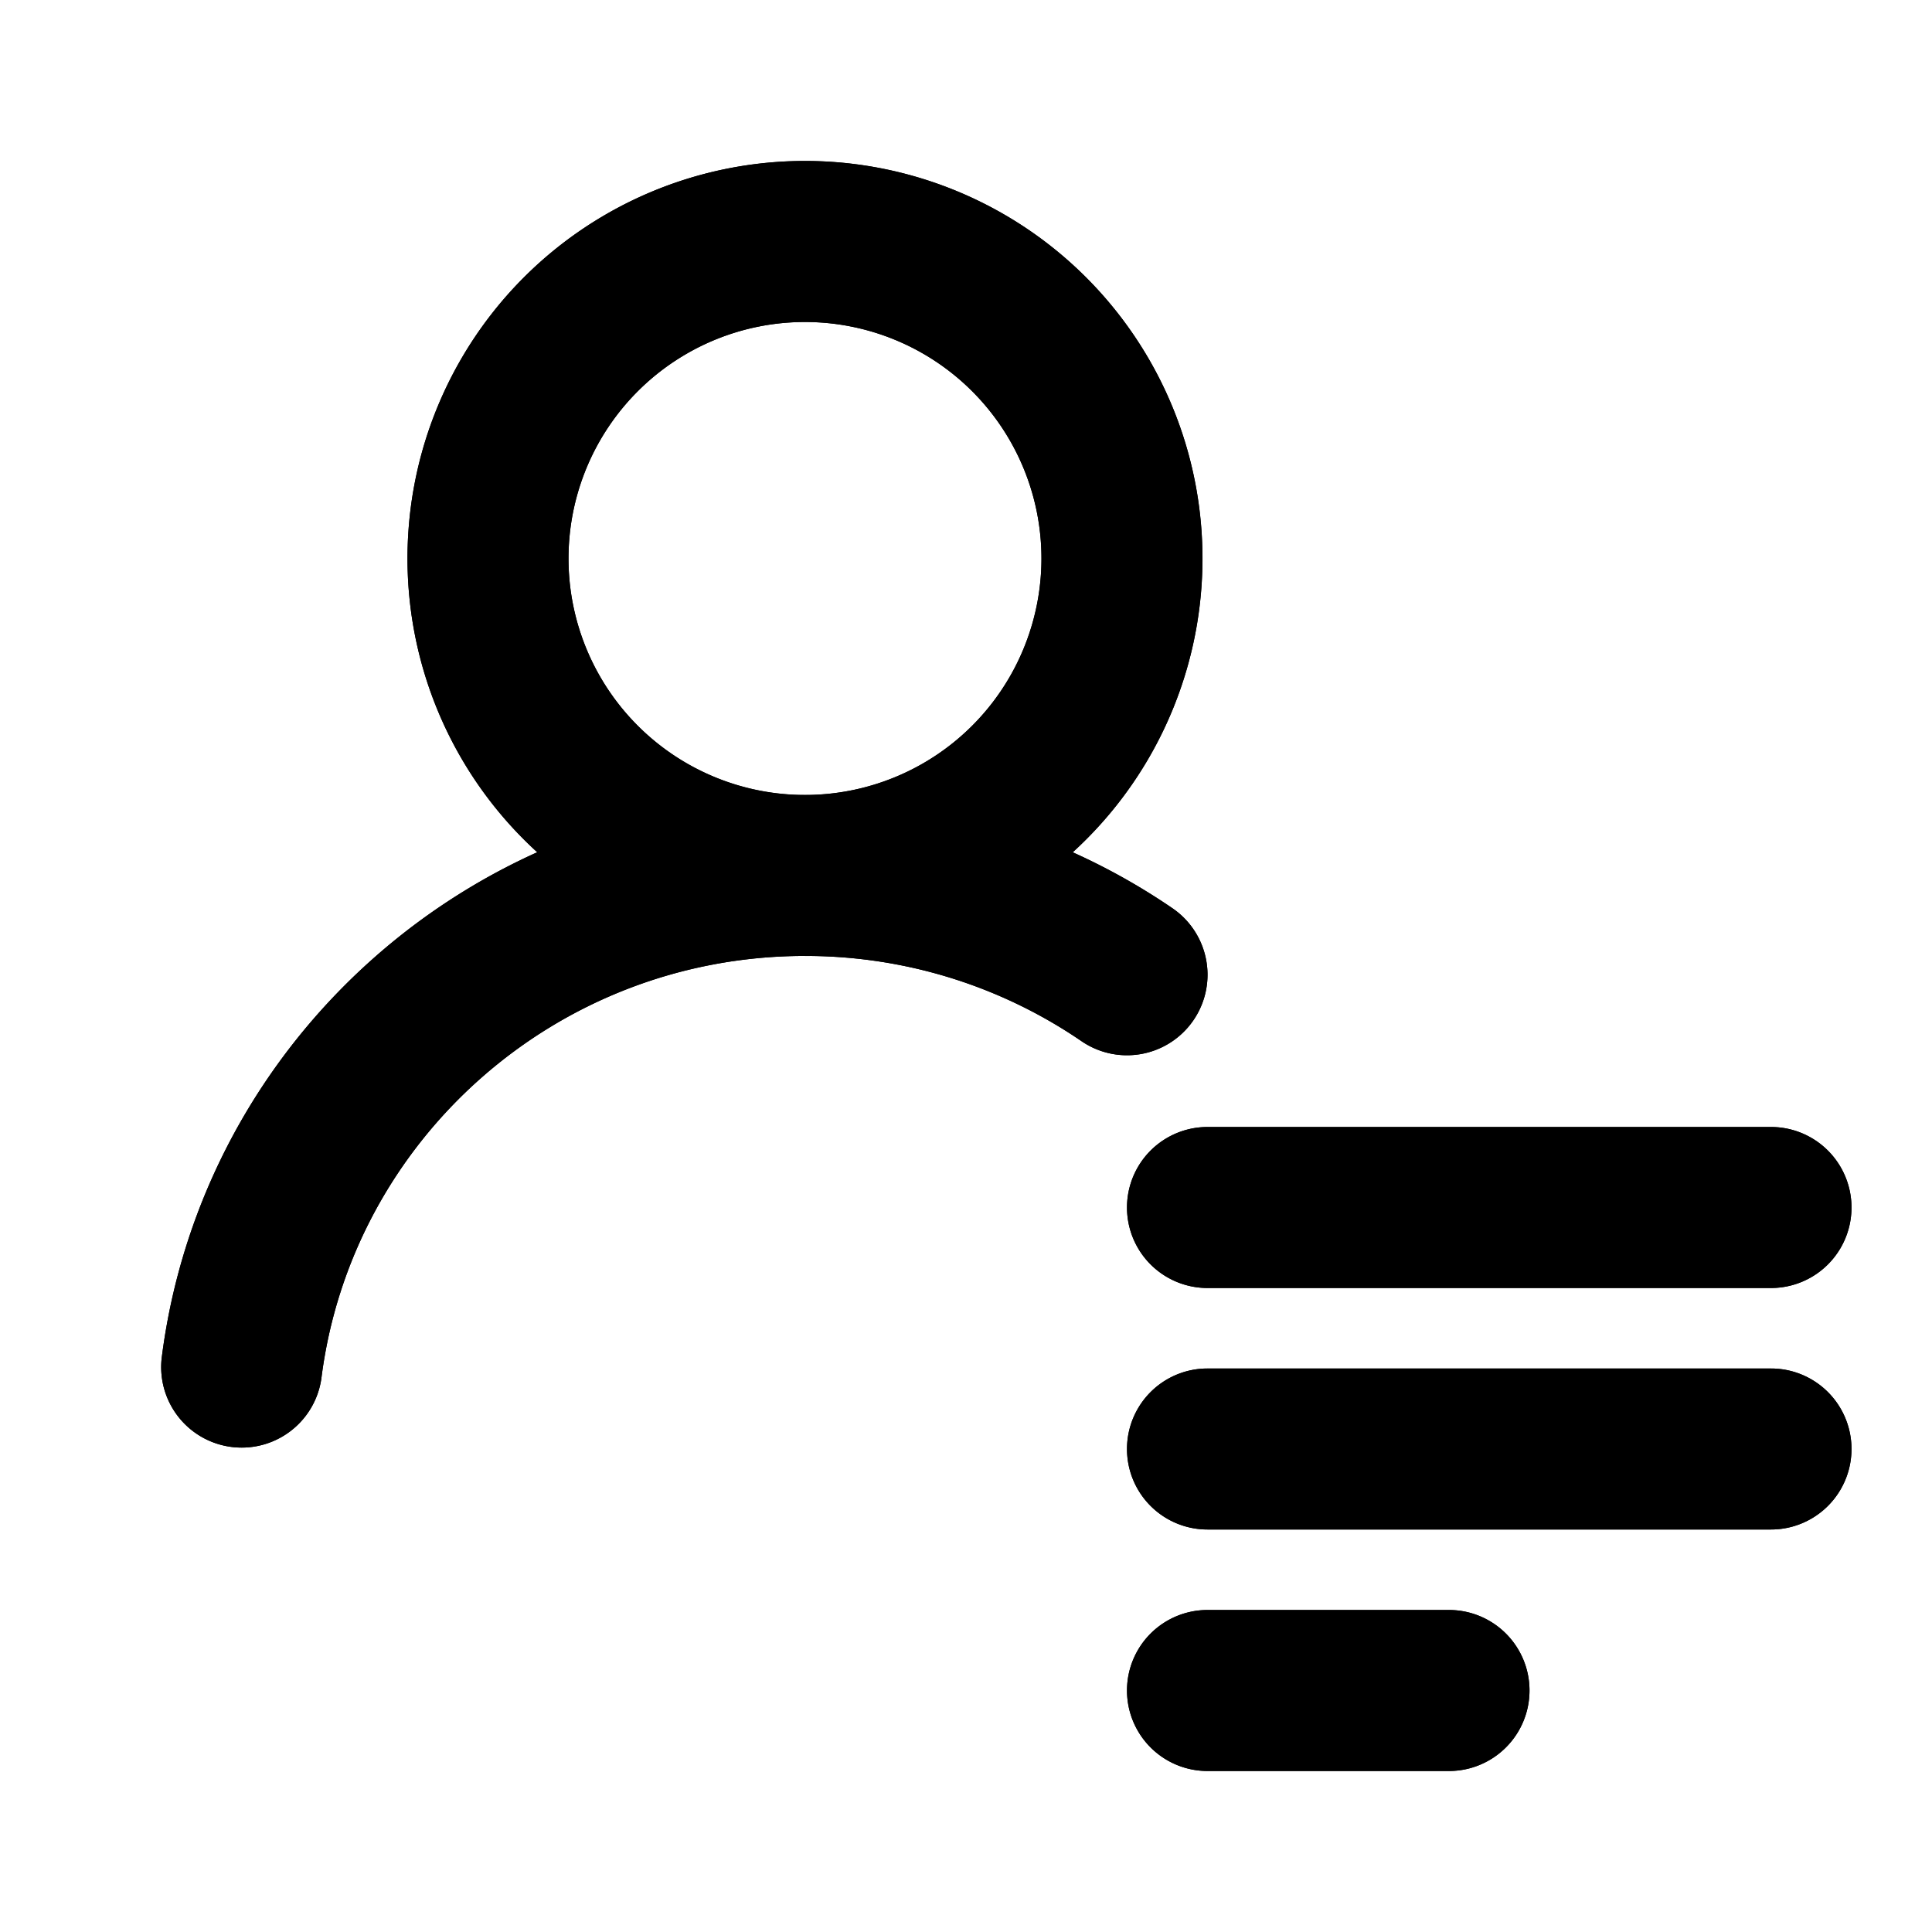 <svg xmlns="http://www.w3.org/2000/svg" viewBox="0 0 24 24" fill="currentColor">
  <path _ngcontent-ng-c1909134112="" style="color: inherit" d="M2.008 16.875a1 1 0 0 0 1.984.25l-1.984-.25Zm11.427-3.941a1 1 0 0 0 1.13-1.651l-1.13 1.65ZM13 11.538l.423-.906-.423.906ZM22 19a1 1 0 1 0 0-2v2Zm-7-2a1 1 0 1 0 0 2v-2Zm7-1a1 1 0 1 0 0-2v2Zm-7-2a1 1 0 1 0 0 2v-2Zm3 8a1 1 0 1 0 0-2v2Zm-3-2a1 1 0 1 0 0 2v-2ZM12.937 6.937A2.938 2.938 0 0 1 10 9.876v2a4.937 4.937 0 0 0 4.937-4.938h-2ZM10 9.876a2.937 2.937 0 0 1-2.938-2.938h-2A4.937 4.937 0 0 0 10 11.875v-2ZM7.062 6.937A2.937 2.937 0 0 1 10 4V2a4.937 4.937 0 0 0-4.938 4.938h2ZM10 4a2.938 2.938 0 0 1 2.937 2.938h2A4.937 4.937 0 0 0 10 2v2ZM3.992 17.125c.371-2.954 2.915-5.25 6.008-5.25v-2c-4.102 0-7.495 3.047-7.992 7l1.984.25ZM15 16h7v-2h-7v2Zm0 3h7v-2h-7v2Zm-5-7.125c.924 0 1.796.204 2.577.569l.846-1.812A8.074 8.074 0 0 0 10 9.875v2Zm2.577.569a6 6 0 0 1 .858.49l1.13-1.651a8.052 8.052 0 0 0-1.142-.651l-.846 1.812ZM15 22h3v-2h-3v2Z" />
  <path _ngcontent-ng-c1909134112="" fill-rule="evenodd" clip-rule="evenodd" style="color: inherit" d="M10 4a2.937 2.937 0 1 0 0 5.875A2.937 2.937 0 0 0 10 4Zm3.326 6.587a4.938 4.938 0 1 0-6.652 0c-2.495 1.125-4.313 3.478-4.666 6.288a1 1 0 0 0 1.984.25c.371-2.954 2.915-5.25 6.008-5.25a6.074 6.074 0 0 1 3.435 1.059 1 1 0 0 0 1.13-1.651 8.052 8.052 0 0 0-1.24-.696ZM14 15a1 1 0 0 1 1-1h7a1 1 0 1 1 0 2h-7a1 1 0 0 1-1-1Zm0 3a1 1 0 0 1 1-1h7a1 1 0 1 1 0 2h-7a1 1 0 0 1-1-1Zm0 3a1 1 0 0 1 1-1h3a1 1 0 1 1 0 2h-3a1 1 0 0 1-1-1Z" />
</svg>